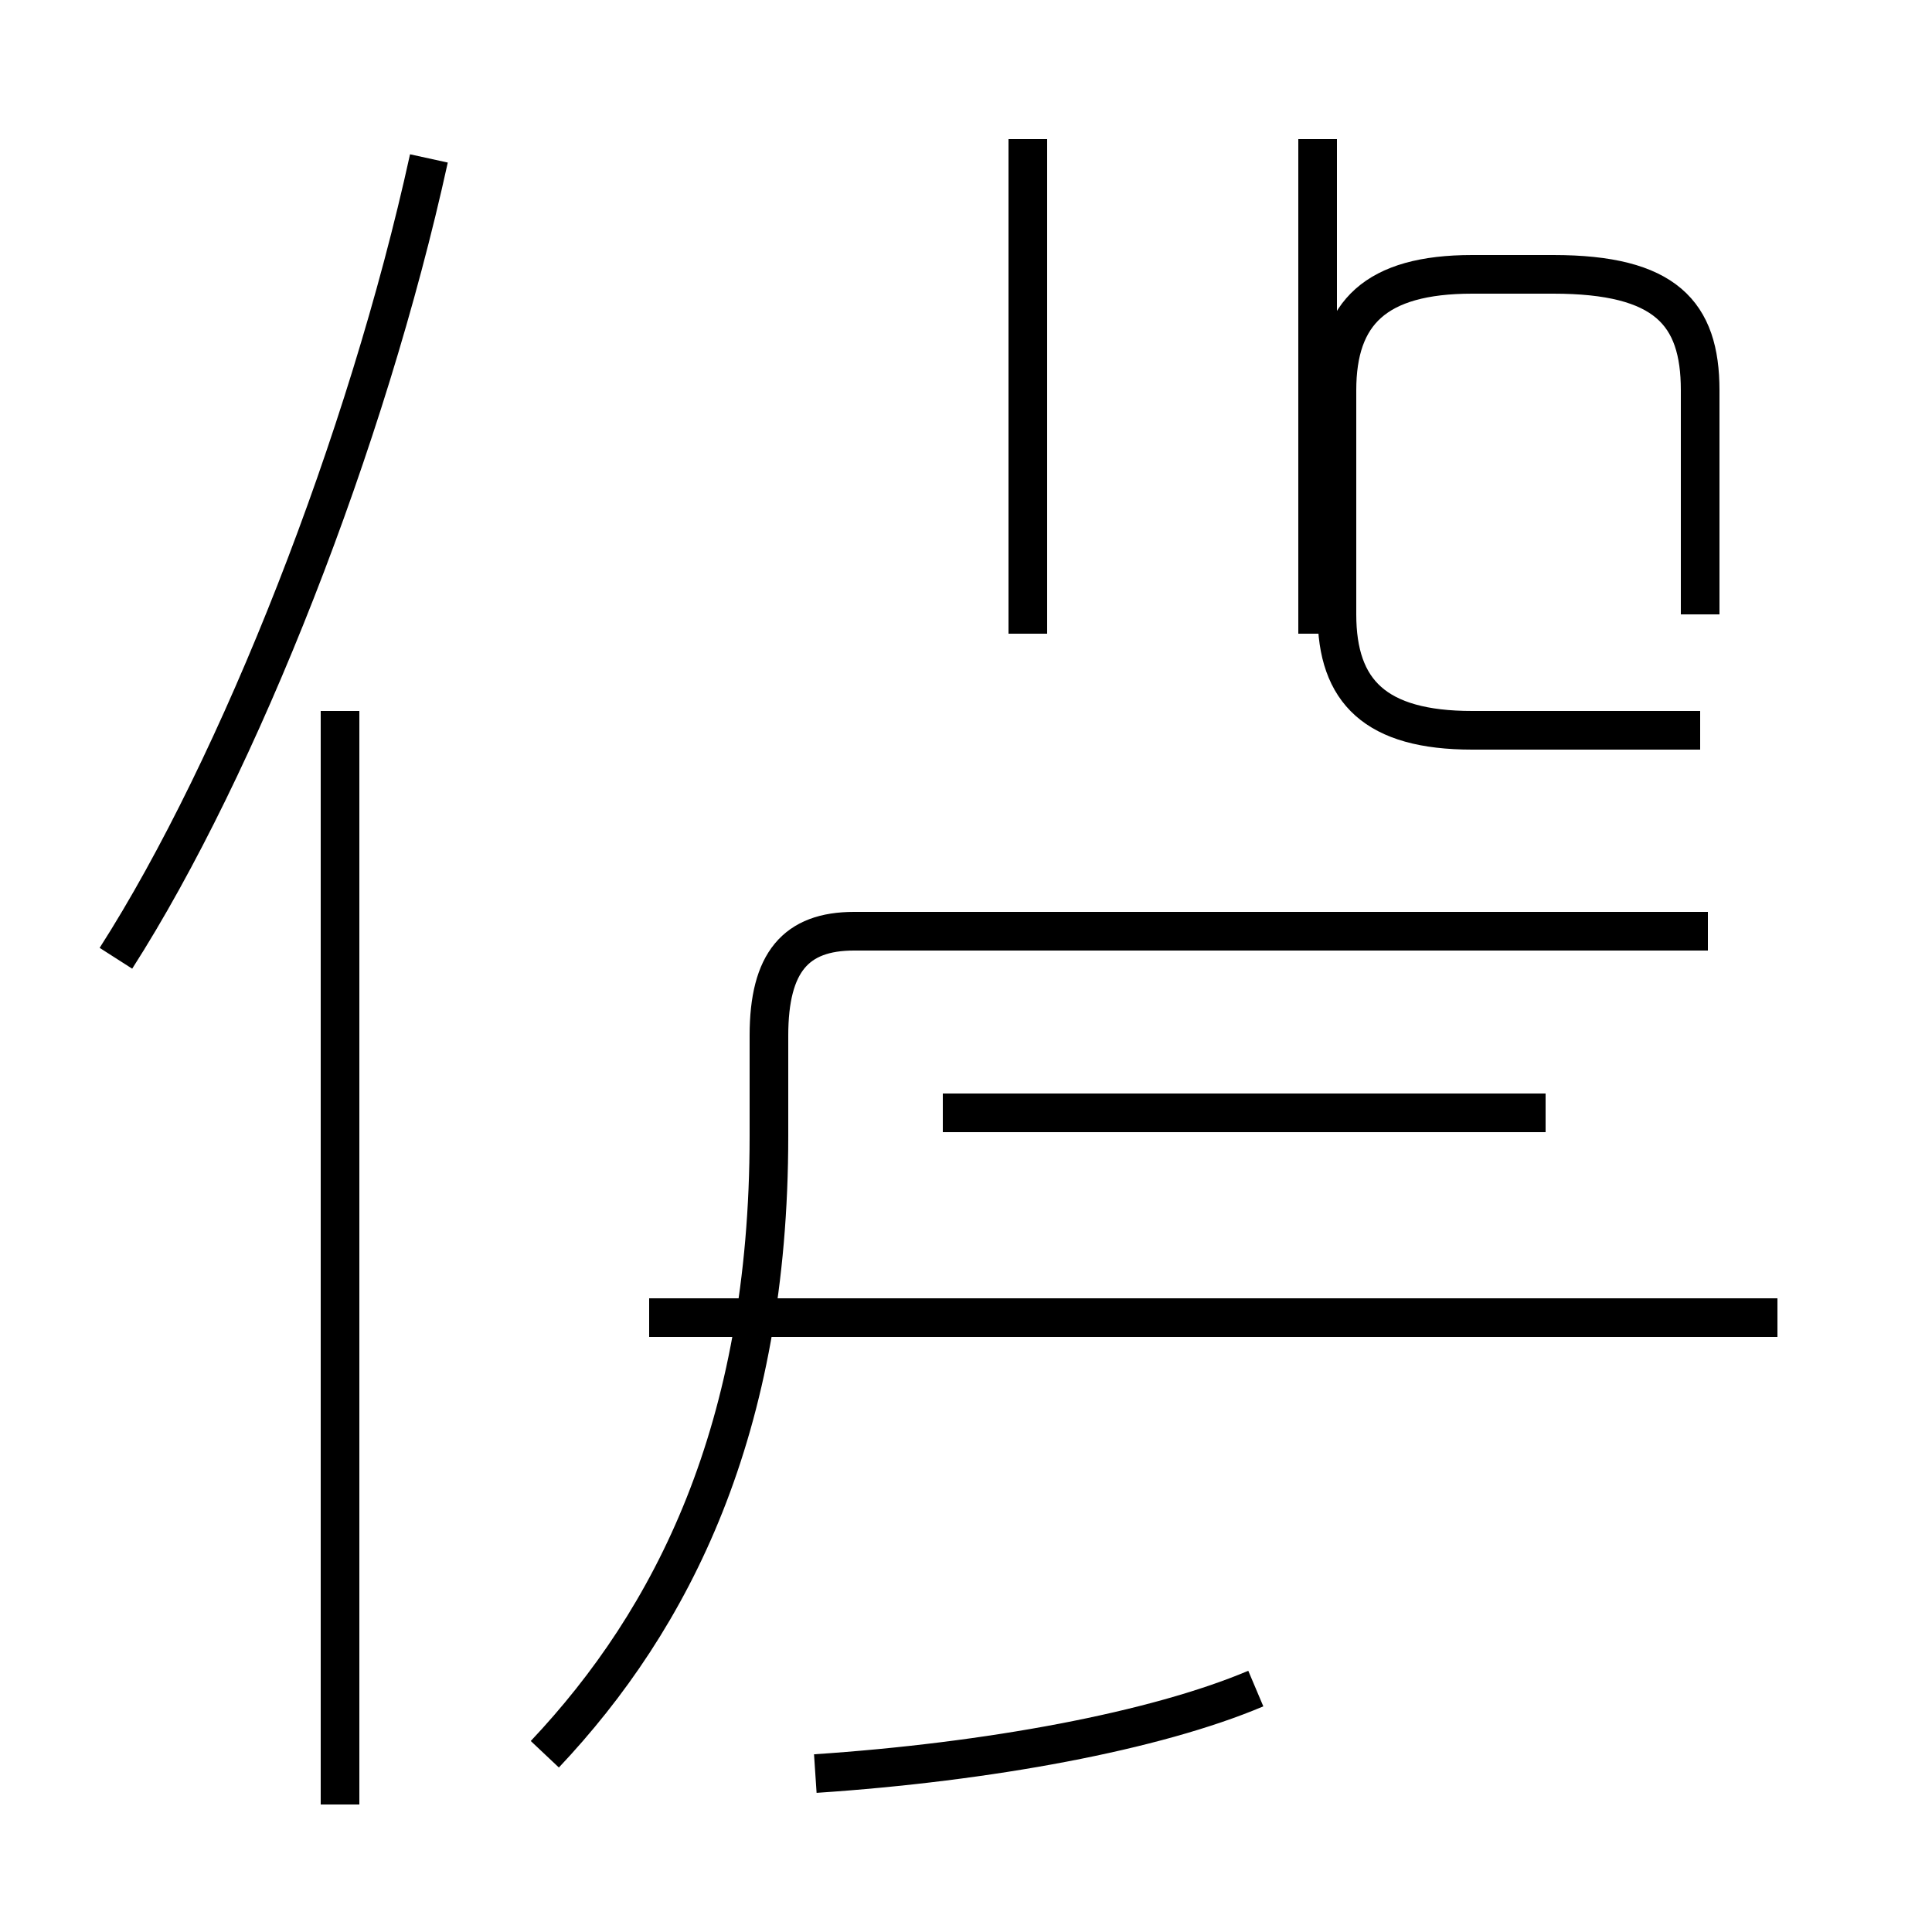 <?xml version='1.0' encoding='utf8'?>
<svg viewBox="0.0 -44.0 50.0 50.0" version="1.1" xmlns="http://www.w3.org/2000/svg">
<rect x="0.0" y="-44.0" width="50.0" height="50.0" fill="#808080" stroke="none"/>
<rect x="-1000" y="-1000" width="2000" height="2000" stroke="white" fill="white"/>
<g style="fill:none; stroke:#000000;  stroke-width:1">
<path d="M 3.0 19.2 C 6.2 24.2 9.5 32.6 11.1 39.9 M 8.8 -2.7 L 8.8 25.6 M 14.1 -1.4 C 17.4 2.1 19.9 7.0 19.9 14.6 L 19.9 17.2 C 19.9 19.1 20.6 19.9 22.1 19.9 L 44.2 19.9 M 26.6 33.5 L 26.6 40.4 M 26.6 27.6 L 26.6 40.4 M 34.1 33.5 L 34.1 40.4 M 34.1 27.6 L 34.1 40.4 M 46.0 9.9 L 16.8 9.9 M 21.1 -1.9 C 25.6 -1.6 29.9 -0.8 32.5 0.3 M 40.0 15.2 L 24.4 15.2 M 44.0 28.1 L 44.0 33.9 C 44.0 35.9 43.1 36.9 40.2 36.9 L 38.1 36.9 C 35.6 36.9 34.6 35.9 34.6 33.9 L 34.6 28.1 C 34.6 26.1 35.6 25.1 38.1 25.1 L 44.0 25.1" transform="scale(1, -1)" />
</g>
</svg>